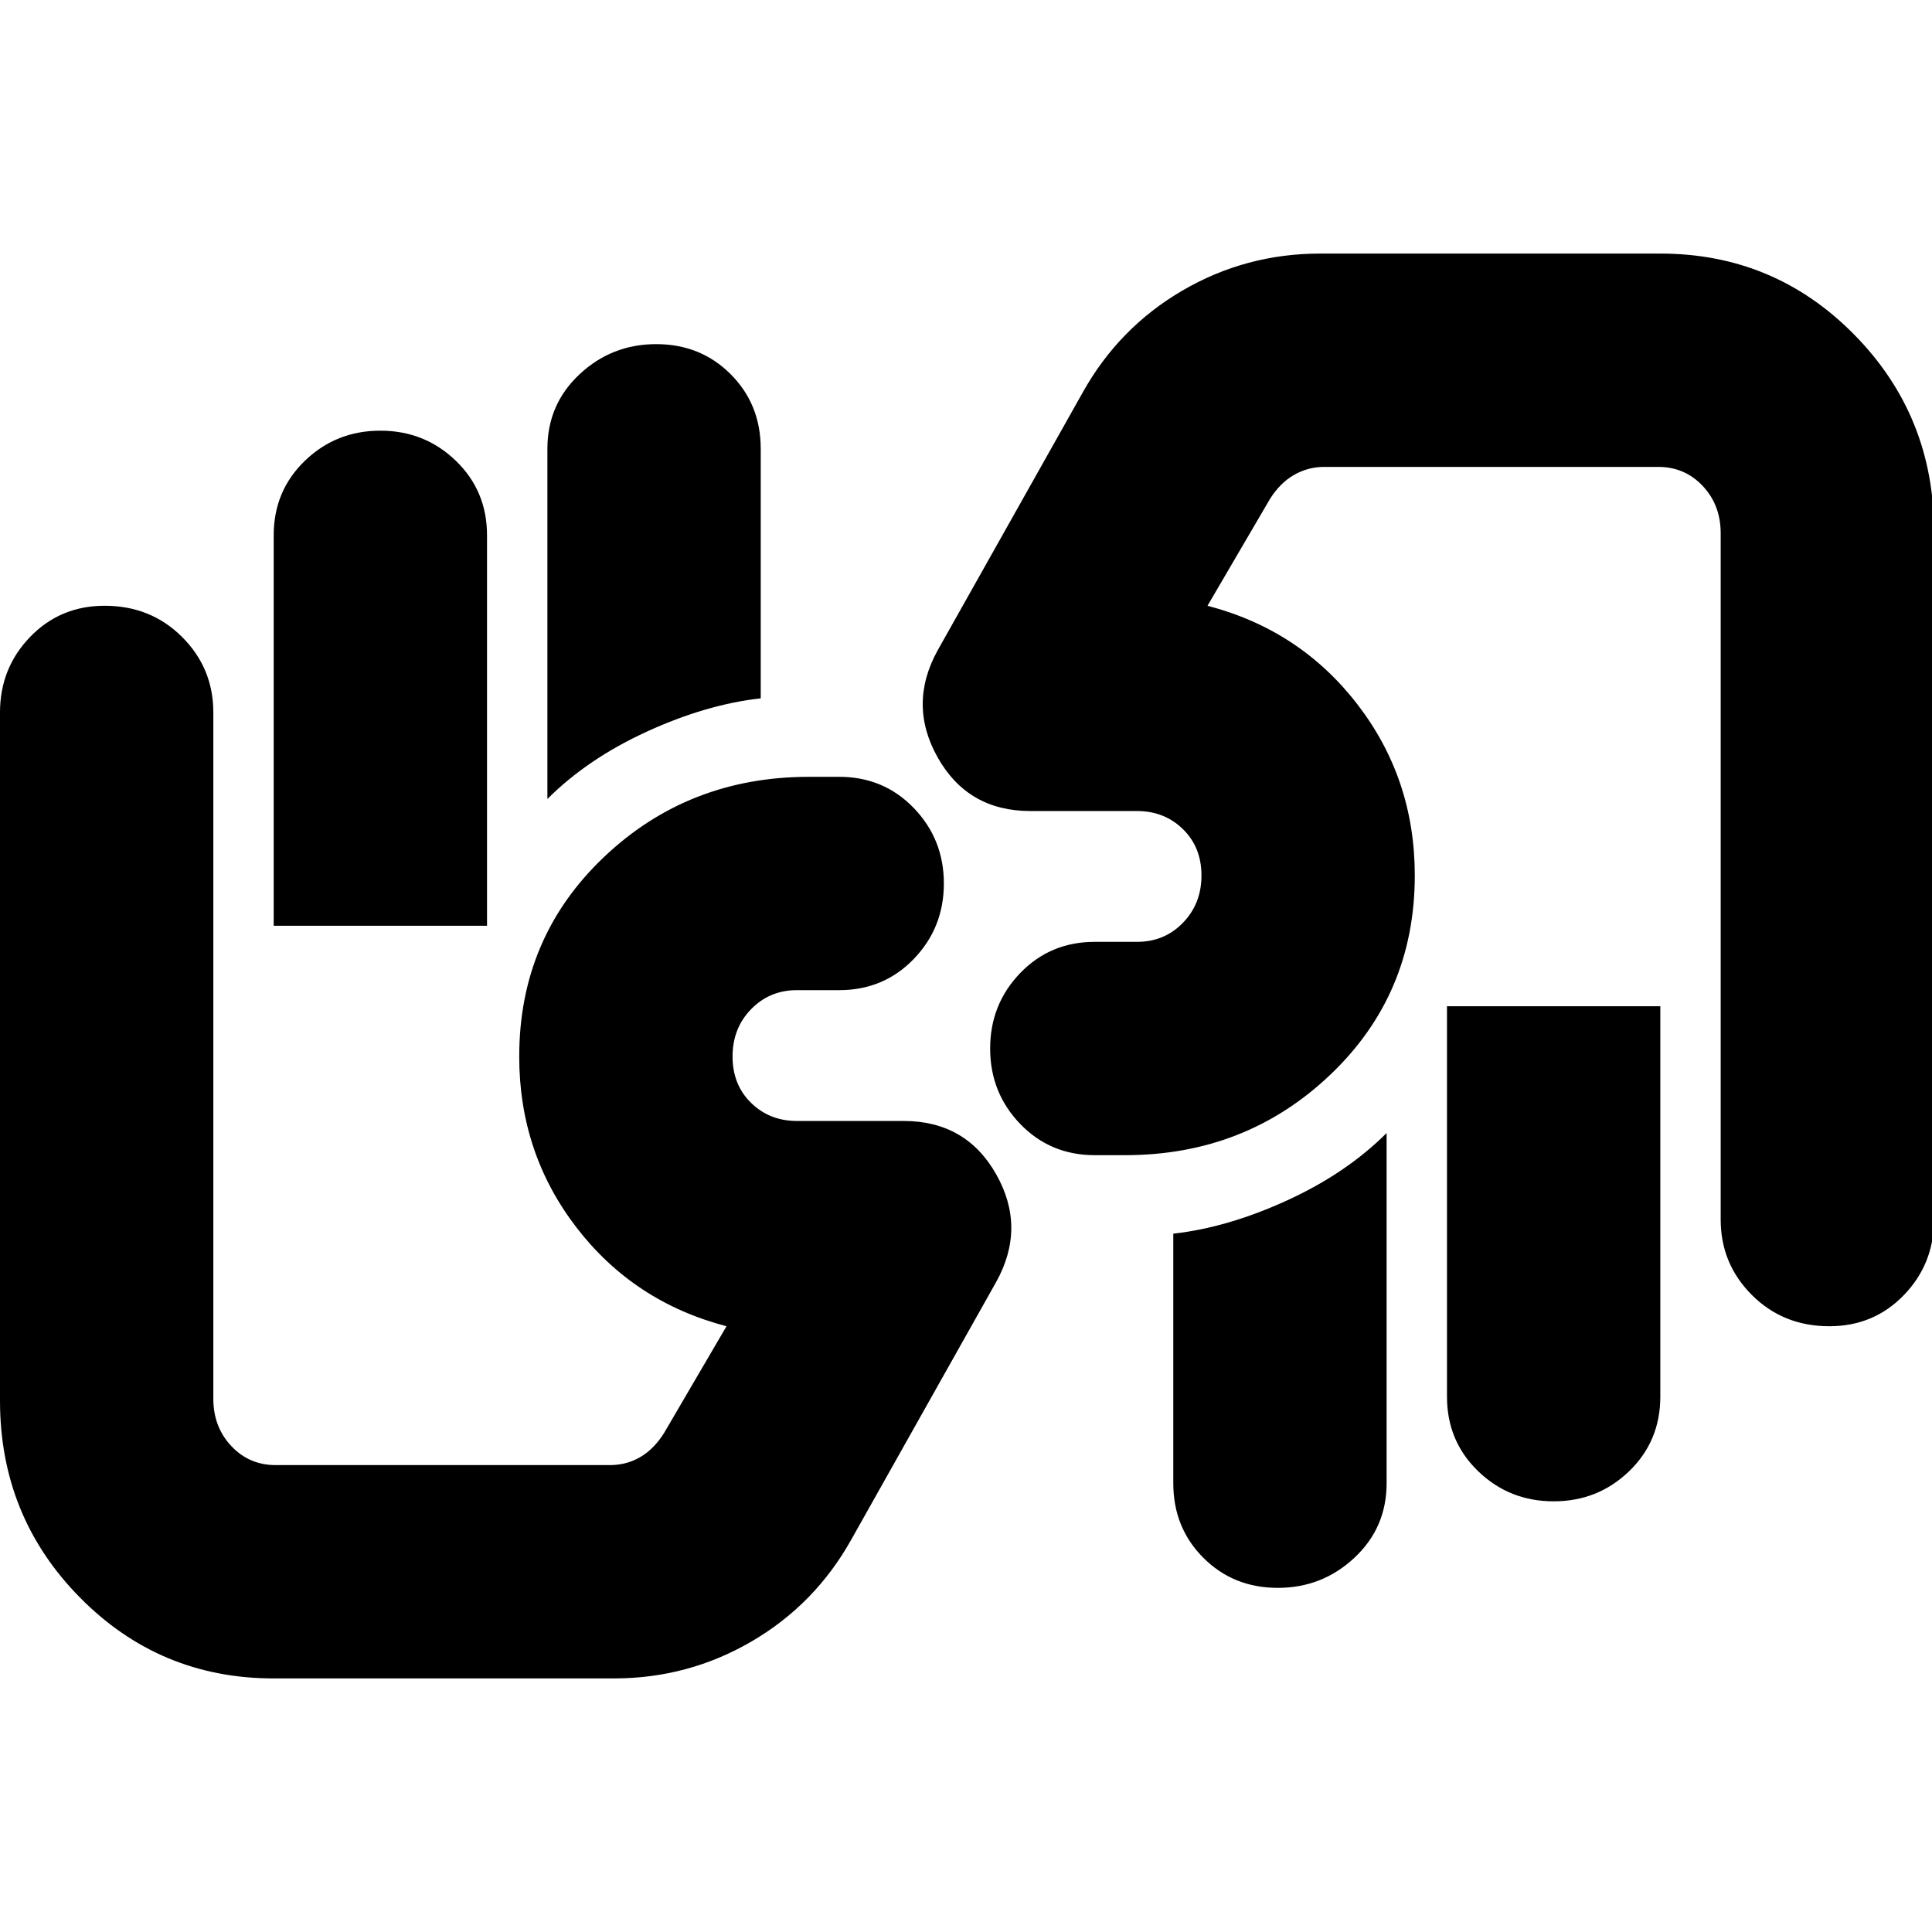 <svg xmlns="http://www.w3.org/2000/svg" height="24" viewBox="0 -960 960 960" width="24"><path d="M909-301q-22.95 0-38.47-15.5Q855-332 855-354v-341q0-14.03-8.91-23.51Q837.17-728 824-728H658q-8.07 0-15.03 4-6.97 4-11.97 12l-31 53q46 12 74.5 49t28.5 85q0 59.08-42 99.04Q619-386 559-386h-15q-22.1 0-37.05-15.5Q492-417 492-439t14.95-37.5Q521.9-492 544-492h21q13.6 0 22.8-9.48 9.2-9.48 9.2-23.5T587.8-548q-9.2-9-22.8-9h-53q-31 0-46-26.5t0-53.5l72-128q18-32.2 49.5-50.6T656-834h169q56.67 0 96.33 40.25Q961-753.5 961-696v342q0 22-14.95 37.5T909-301Zm-84-159v194q0 22.1-15.5 37.05Q794-214 772-214t-37.5-14.95Q719-243.9 719-266v-194h106Zm-136 63v174q0 22.1-16 37.05Q657-171 634.93-171t-37-14.95Q583-200.9 583-223v-124q27-3 56.5-16.5T689-397Zm38-197ZM136-126q-56.67 0-96.33-40.25Q0-206.5 0-264v-342q0-22 14.95-37.5T52-659q22.95 0 38.47 15.5Q106-628 106-606v341q0 14.02 8.91 23.51Q123.82-232 137-232h166q8.34 0 15.17-4T330-248l31-53q-46-12-74.5-49T258-435q0-59.08 42-99.04Q342-574 402-574h15q22.1 0 37.05 15.5Q469-543 469-521t-14.95 37.5Q439.1-468 417-468h-21q-13.6 0-22.8 9.48-9.2 9.48-9.2 23.5t9.2 23.02q9.2 9 22.8 9h53q31 0 46 26.5t0 53.5l-72 128q-18 32.2-49.5 50.6T305-126H136Zm0-374v-194q0-22.1 15.5-37.05Q167-746 189-746t37.5 14.95Q242-716.1 242-694v194H136Zm136-63v-174q0-22.1 16-37.05Q304-789 326.07-789t37 14.95Q378-759.1 378-737v124q-27 3-56.5 16.5T272-563Zm-38 197Z"/></svg>